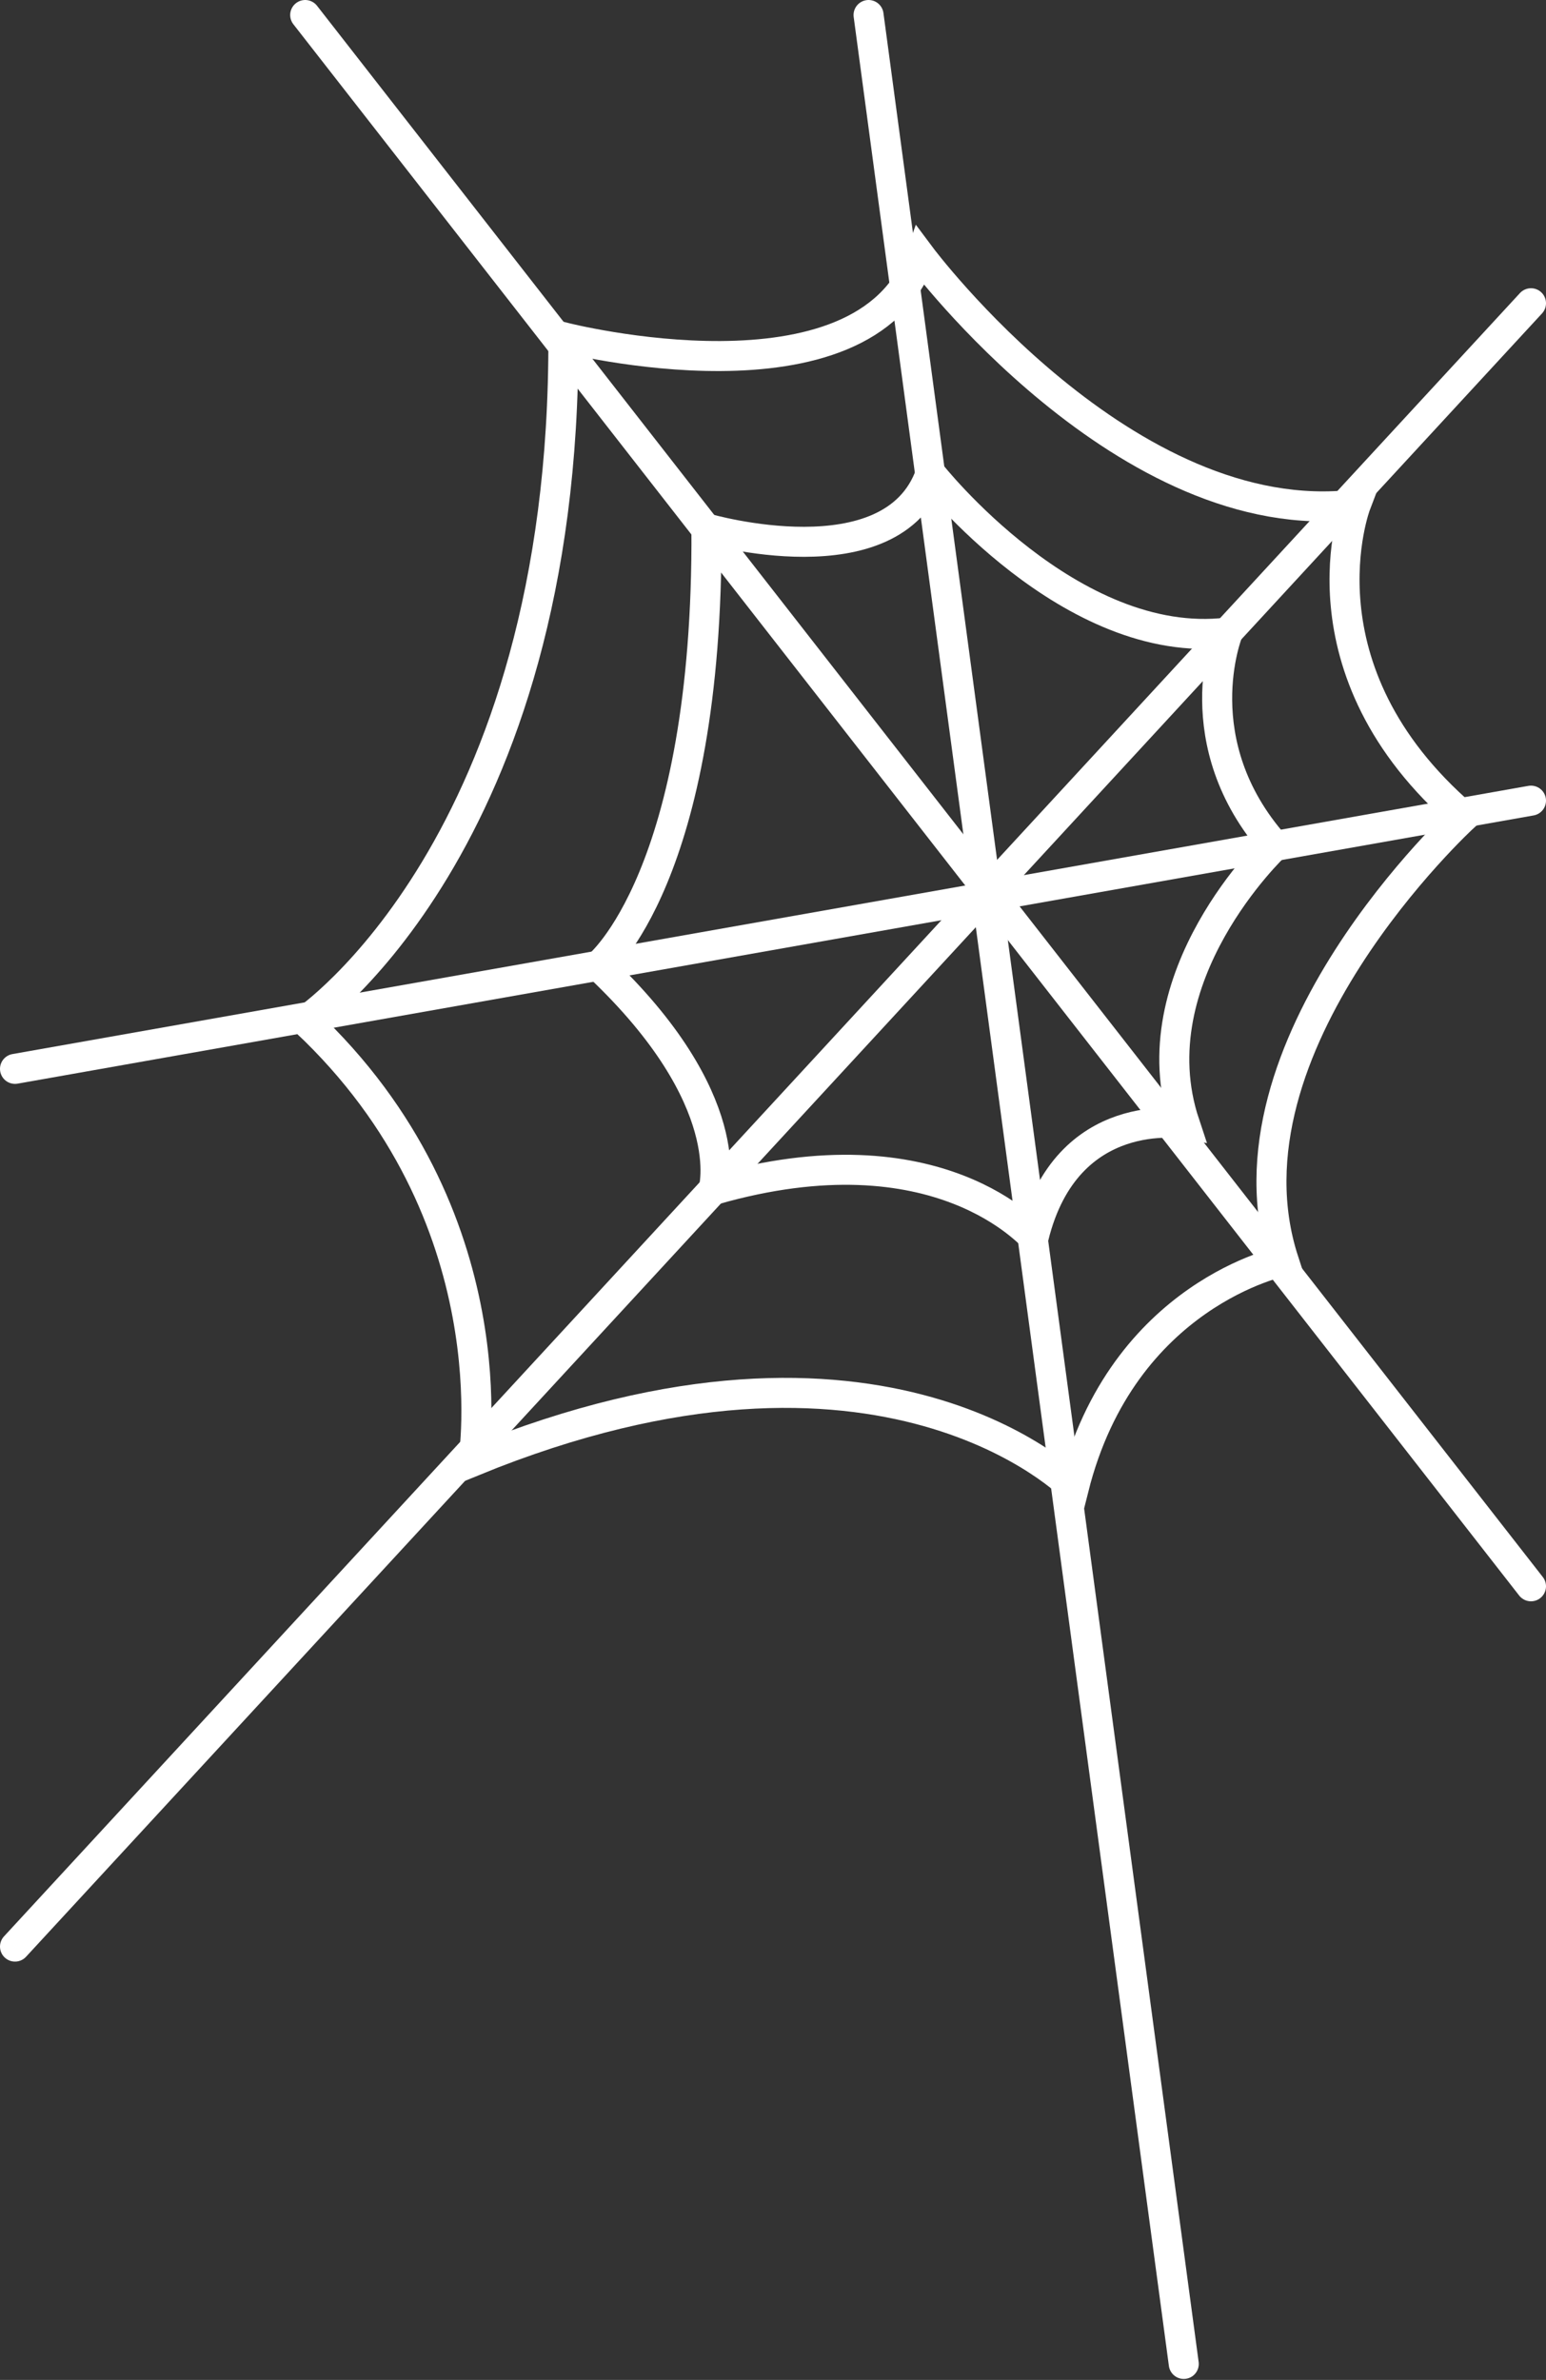 <?xml version="1.0" encoding="utf-8"?>
<!-- Generator: Adobe Illustrator 23.0.2, SVG Export Plug-In . SVG Version: 6.00 Build 0)  -->
<svg version="1.1" id="Layer_1" xmlns="http://www.w3.org/2000/svg" xmlns:xlink="http://www.w3.org/1999/xlink" x="0px" y="0px"
	 viewBox="0 0 154.5 237.8" style="enable-background:new 0 0 154.5 237.8;" xml:space="preserve">
<rect x="0" y="0" width="154.5" height="237.8" fill="#333333" stroke="none"/>
<style type="text/css">
	.st0{fill:none;stroke:#FFFFFF;stroke-width:3;stroke-linecap:round;stroke-miterlimit:10;}
</style>
<g>
	<line class="st0" x1="153" y1="30.3" x2="1.5" y2="194.5"/>
	<line class="st0" x1="30.5" y1="1.5" x2="153" y2="158.5"/>
	<line class="st0" x1="118.3" y1="236.2" x2="86.8" y2="1.5"/>
	<line class="st0" x1="153" y1="80" x2="1.5" y2="106.8"/>
	<path class="st0" d="M71.3,118.9c0,0,2.7-9-11.5-22.4c0,0,11-8.9,10.8-43.7c0,0,18.6,5.4,22.4-5.5c0,0,14,17.8,29.7,15.9
		c0,0-4.4,11,4.7,21.3c0,0-13.9,13.1-9,27.8c0,0-11.8-2.1-15.1,11.3C103.2,123.7,93.9,112.4,71.3,118.9z"/>
	<path class="st0" d="M47.3,146c0,0,4-24.5-16.8-44c0,0,26-17.6,25.8-68.3c0,0,30.1,7.7,35.7-8.1c0,0,20.6,27.6,43.5,24.8
		c0,0-6.3,16.5,10.8,31.2c0,0-25,22.9-18,44.4c0,0-16.1,3.2-21,22.7C107.3,148.7,88.4,129.2,47.3,146z"/>
</g>
</svg>
